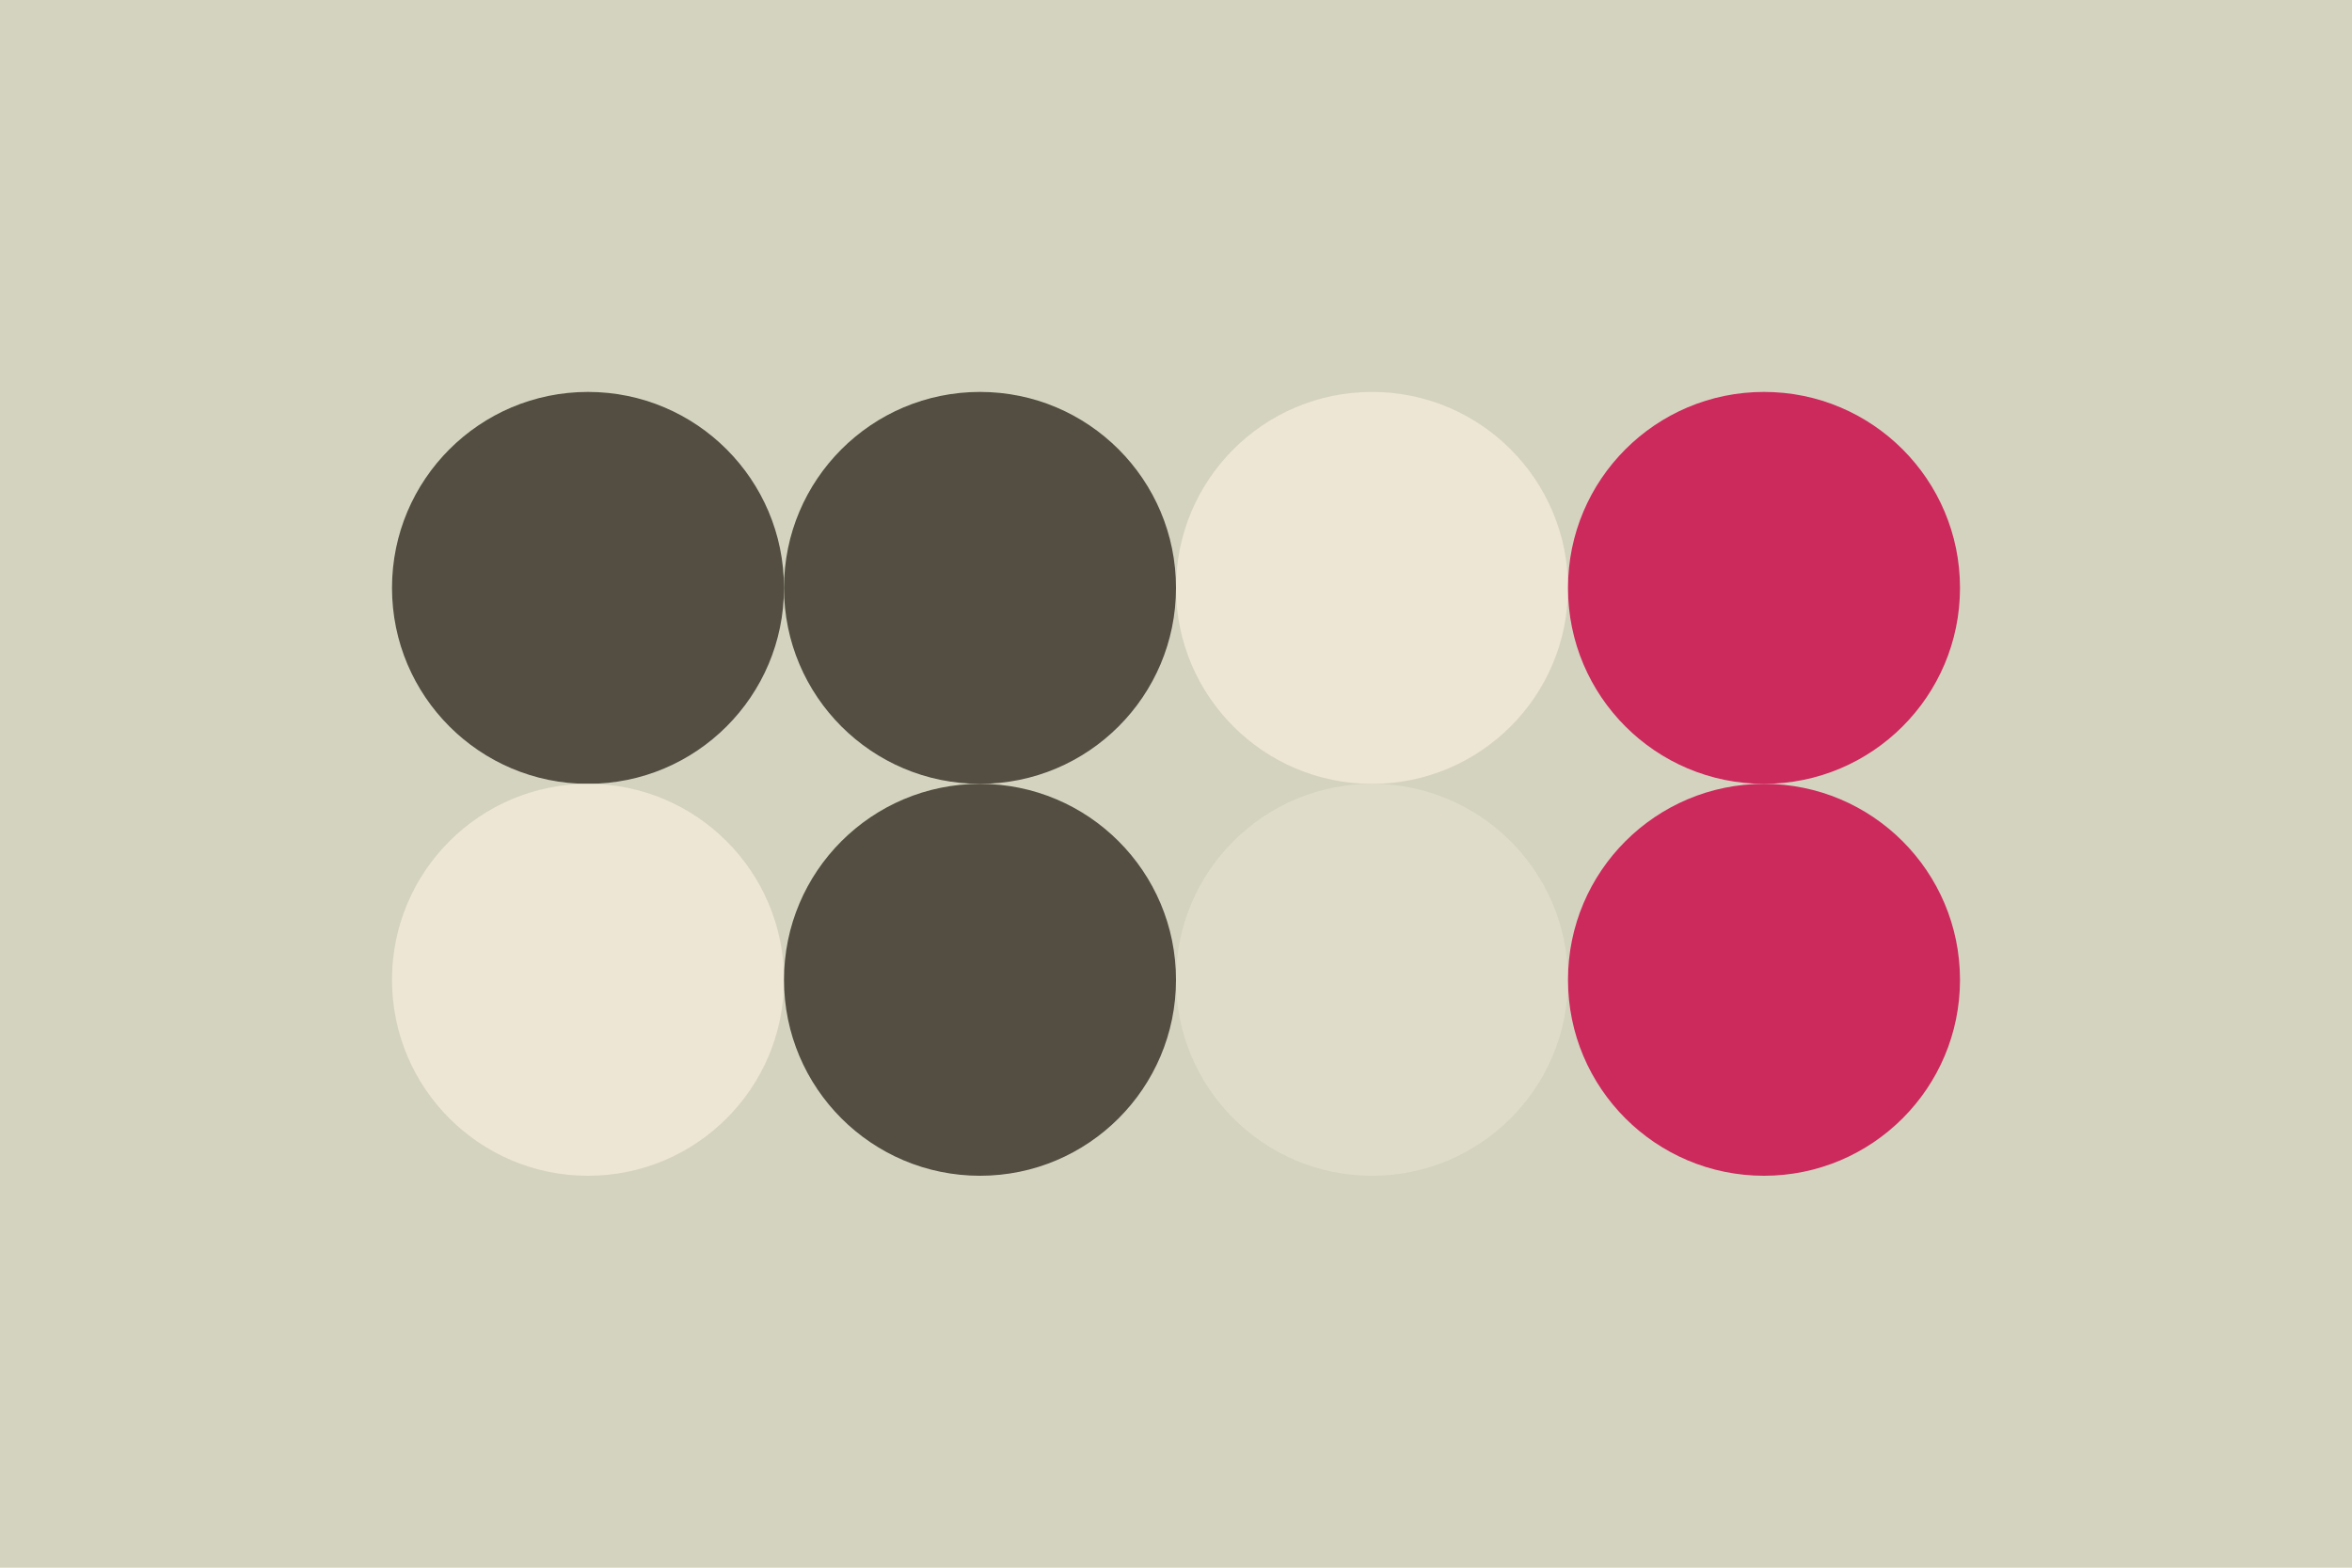
<svg width="96px" height="64px" xmlns="http://www.w3.org/2000/svg" baseProfile="full" version="1.1">
    <rect width='96' height='64' id='background' fill='#d4d3c0'></rect>
    <circle cx='24' cy='24' r='8' id='f_high' fill='#534e41'></circle>
    <circle cx='40' cy='24' r='8' id='f_med' fill='#534e41'></circle>
    <circle cx='56' cy='24' r='8' id='f_low' fill='#ede6d4'></circle>
    <circle cx='72' cy='24' r='8' id='f_inv' fill='#cc295c'></circle>
    <circle cx='24' cy='40' r='8' id='b_high' fill='#ede6d4'></circle>
    <circle cx='40' cy='40' r='8' id='b_med' fill='#534e41'></circle>
    <circle cx='56' cy='40' r='8' id='b_low' fill='#dfddca'></circle>
    <circle cx='72' cy='40' r='8' id='b_inv' fill='#cc295c'></circle>
  </svg>